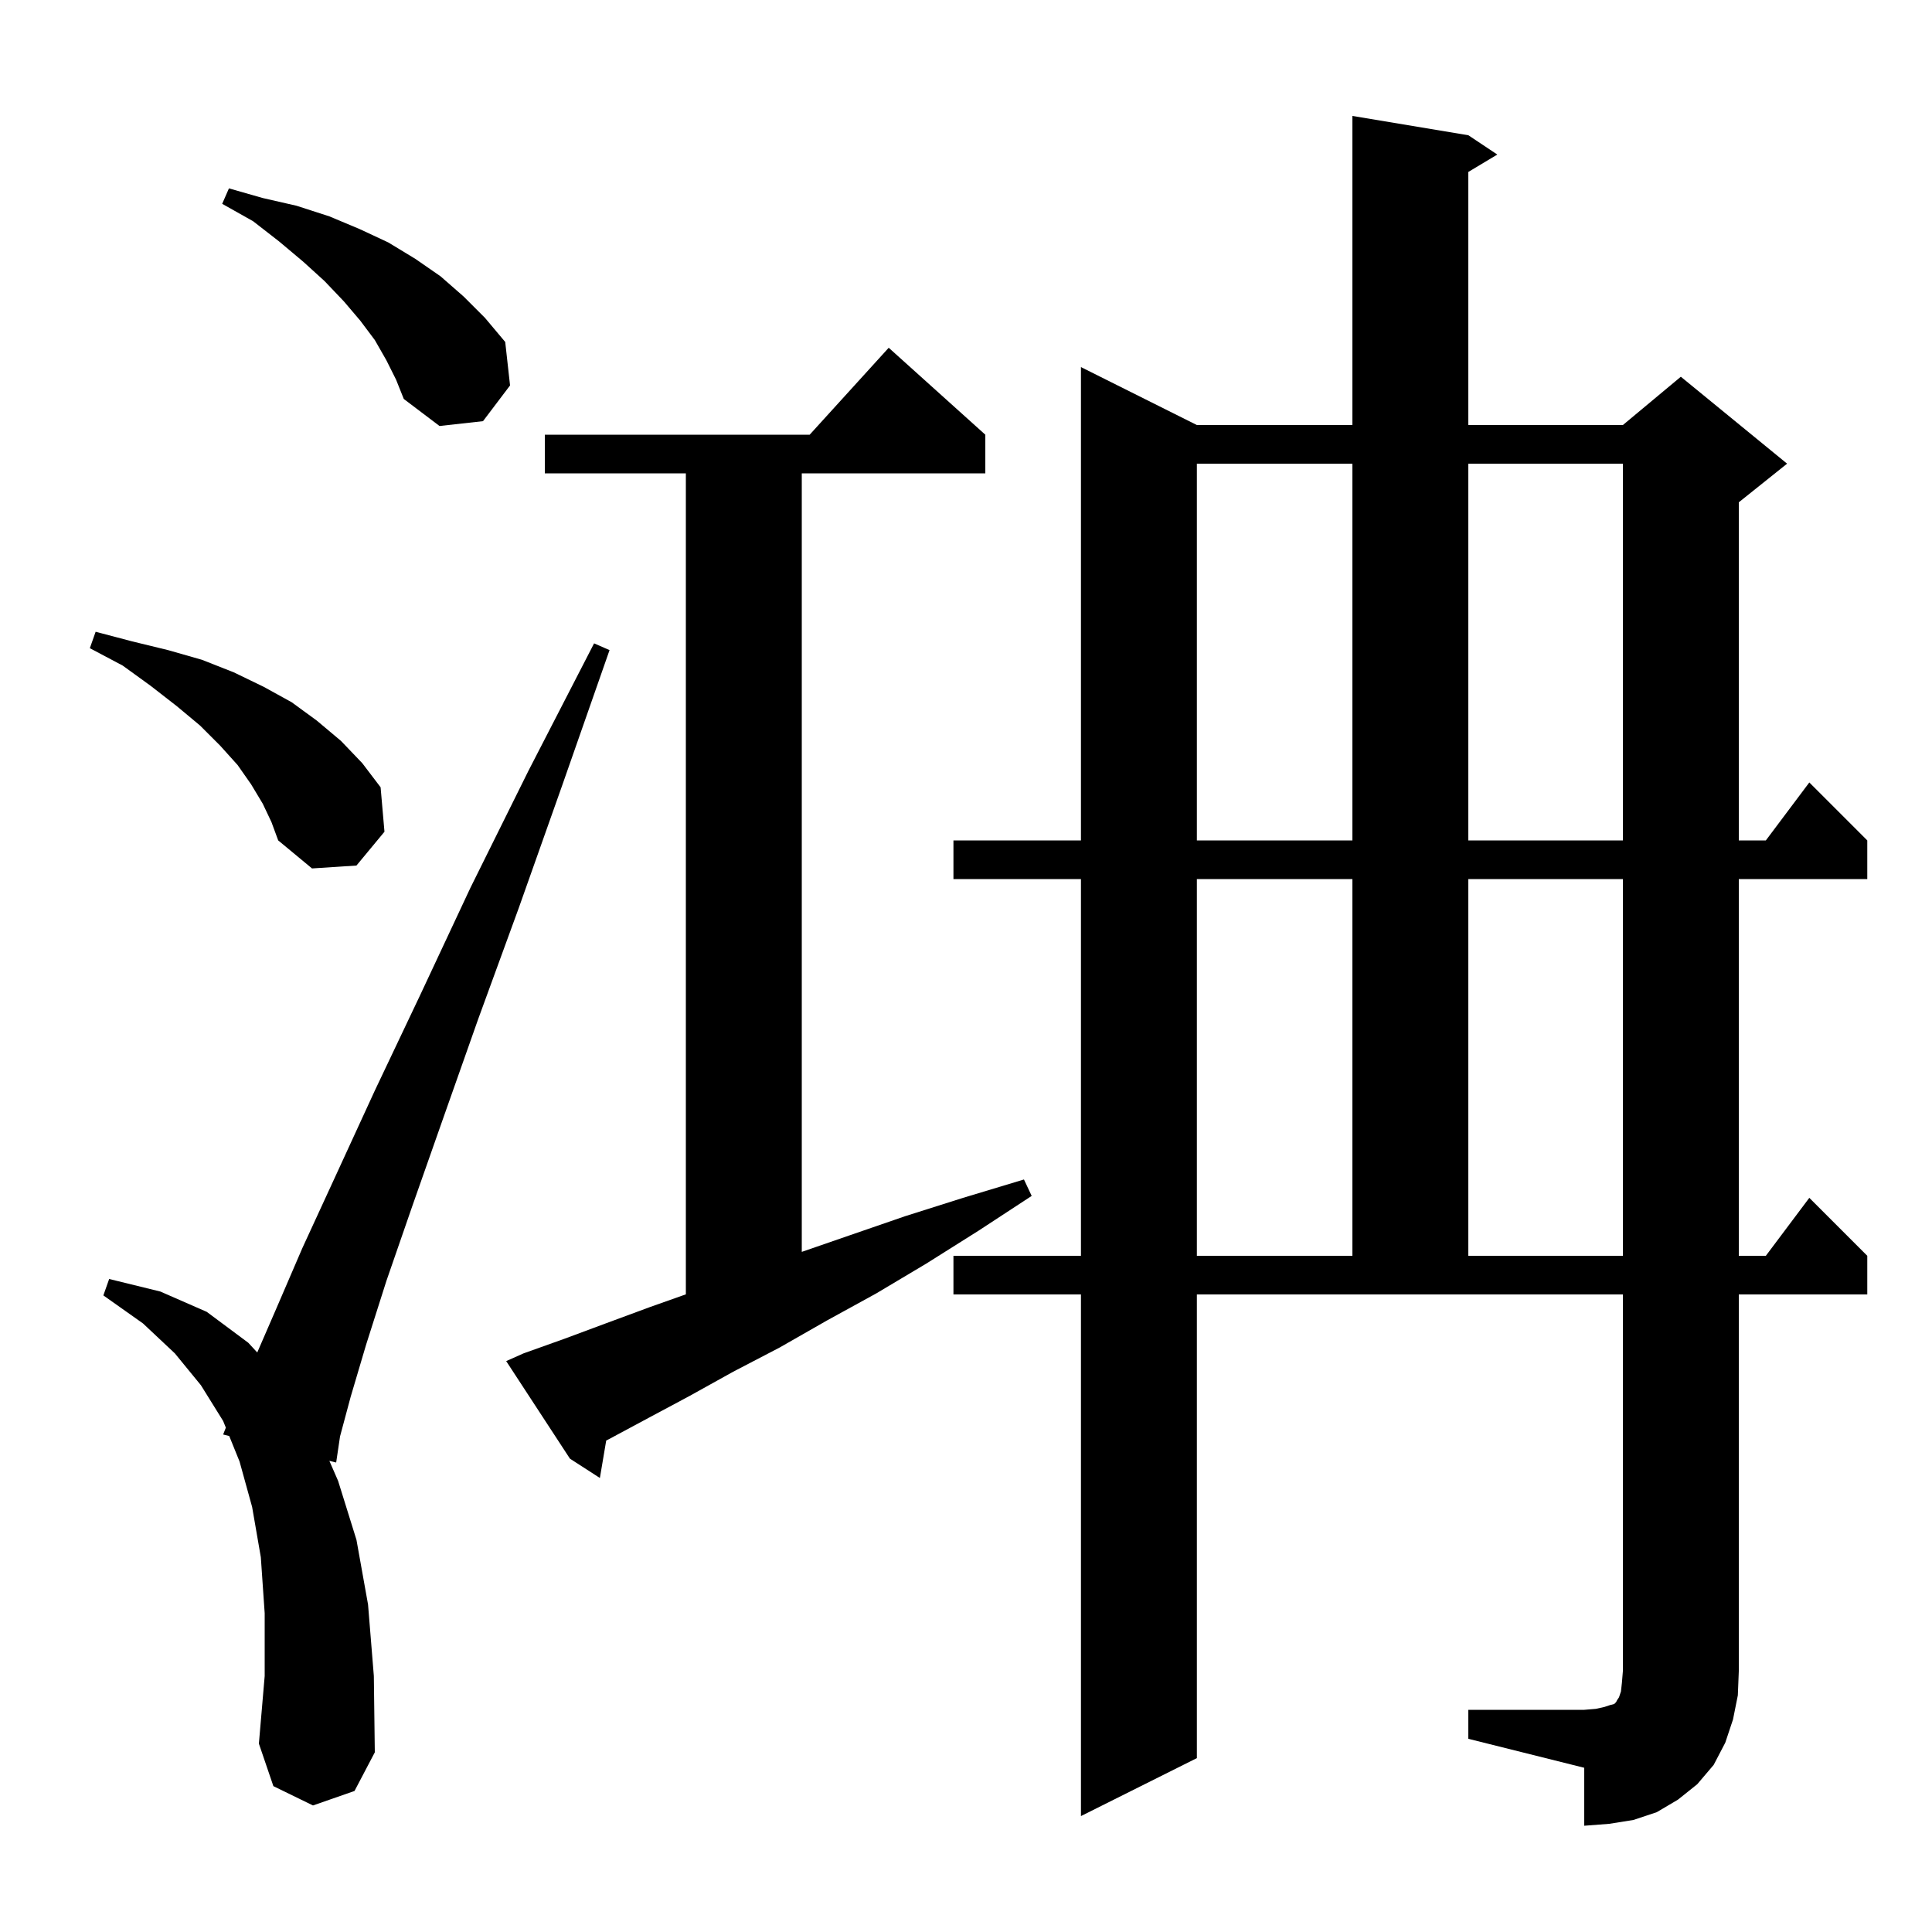 <svg xmlns="http://www.w3.org/2000/svg" xmlns:xlink="http://www.w3.org/1999/xlink" version="1.1" baseProfile="full" viewBox="0 0 200 200" width="200" height="200">
<g fill="black">
<path d="M 152.0 177.0 L 164.0 177.0 L 165.2 176.9 L 166.1 176.7 L 166.7 176.5 L 167.1 176.4 L 167.3 176.2 L 167.4 176.0 L 167.6 175.7 L 167.8 175.1 L 167.9 174.2 L 168.0 173.0 L 168.0 134.0 L 123.9 134.0 L 123.9 182.0 L 111.9 188.0 L 111.9 134.0 L 98.7 134.0 L 98.7 130.0 L 111.9 130.0 L 111.9 91.0 L 98.7 91.0 L 98.7 87.0 L 111.9 87.0 L 111.9 38.0 L 123.9 44.0 L 140.0 44.0 L 140.0 12.0 L 152.0 14.0 L 155.0 16.0 L 152.0 17.8 L 152.0 44.0 L 168.0 44.0 L 174.0 39.0 L 185.0 48.0 L 180.0 52.0 L 180.0 87.0 L 182.8 87.0 L 187.3 81.0 L 193.3 87.0 L 193.3 91.0 L 180.0 91.0 L 180.0 130.0 L 182.8 130.0 L 187.3 124.0 L 193.3 130.0 L 193.3 134.0 L 180.0 134.0 L 180.0 173.0 L 179.9 175.5 L 179.4 178.0 L 178.6 180.4 L 177.4 182.7 L 175.7 184.7 L 173.7 186.3 L 171.5 187.6 L 169.1 188.4 L 166.6 188.8 L 164.0 189.0 L 164.0 183.0 L 152.0 180.0 Z M 32.4 186.9 L 28.3 184.9 L 26.8 180.5 L 27.4 173.5 L 27.4 167.0 L 27.0 161.2 L 26.1 156.0 L 24.8 151.3 L 23.73 148.656 L 23.1 148.5 L 23.379 147.791 L 23.1 147.1 L 20.8 143.4 L 18.1 140.1 L 14.8 137.0 L 10.7 134.1 L 11.3 132.4 L 16.6 133.7 L 21.4 135.8 L 25.7 139.0 L 26.631 140.007 L 28.5 135.7 L 31.3 129.2 L 34.8 121.6 L 38.8 112.9 L 43.5 103.0 L 48.7 91.9 L 54.7 79.8 L 61.5 66.6 L 63.1 67.3 L 58.2 81.3 L 53.7 94.0 L 49.5 105.5 L 45.9 115.7 L 42.7 124.8 L 40.0 132.6 L 37.9 139.2 L 36.3 144.6 L 35.2 148.7 L 34.8 151.4 L 34.095 151.225 L 35.0 153.3 L 36.9 159.4 L 38.1 166.1 L 38.7 173.5 L 38.8 181.4 L 36.7 185.4 Z M 54.2 140.1 L 58.4 138.6 L 62.7 137.0 L 67.3 135.3 L 71.0 133.99 L 71.0 49.0 L 56.4 49.0 L 56.4 45.0 L 83.818 45.0 L 92.0 36.0 L 102.0 45.0 L 102.0 49.0 L 83.0 49.0 L 83.0 129.593 L 87.9 127.9 L 93.7 125.9 L 99.7 124.0 L 106.0 122.1 L 106.8 123.8 L 101.3 127.4 L 95.9 130.8 L 90.7 133.9 L 85.6 136.7 L 80.7 139.5 L 75.9 142.0 L 71.4 144.5 L 67.1 146.8 L 63.0 149.0 L 62.755 149.122 L 62.1 153.0 L 59.0 151.0 L 52.4 140.9 Z M 123.9 91.0 L 123.9 130.0 L 140.0 130.0 L 140.0 91.0 Z M 152.0 91.0 L 152.0 130.0 L 168.0 130.0 L 168.0 91.0 Z M 27.2 83.2 L 26.0 81.2 L 24.6 79.2 L 22.8 77.2 L 20.7 75.1 L 18.3 73.1 L 15.6 71.0 L 12.7 68.9 L 9.3 67.1 L 9.9 65.4 L 13.7 66.4 L 17.4 67.3 L 20.9 68.3 L 24.2 69.6 L 27.3 71.1 L 30.2 72.7 L 32.8 74.6 L 35.3 76.7 L 37.5 79.0 L 39.4 81.5 L 39.8 86.1 L 36.9 89.6 L 32.3 89.9 L 28.8 87.0 L 28.1 85.1 Z M 123.9 48.0 L 123.9 87.0 L 140.0 87.0 L 140.0 48.0 Z M 152.0 48.0 L 152.0 87.0 L 168.0 87.0 L 168.0 48.0 Z M 40.0 37.3 L 38.8 35.2 L 37.3 33.2 L 35.6 31.2 L 33.6 29.1 L 31.4 27.1 L 28.9 25.0 L 26.2 22.9 L 23.0 21.1 L 23.7 19.5 L 27.2 20.5 L 30.7 21.3 L 34.1 22.4 L 37.2 23.7 L 40.2 25.1 L 43.0 26.8 L 45.6 28.6 L 48.0 30.7 L 50.2 32.9 L 52.3 35.4 L 52.8 39.9 L 50.0 43.6 L 45.5 44.1 L 41.8 41.3 L 41.0 39.3 Z " />
</g>
</svg>
